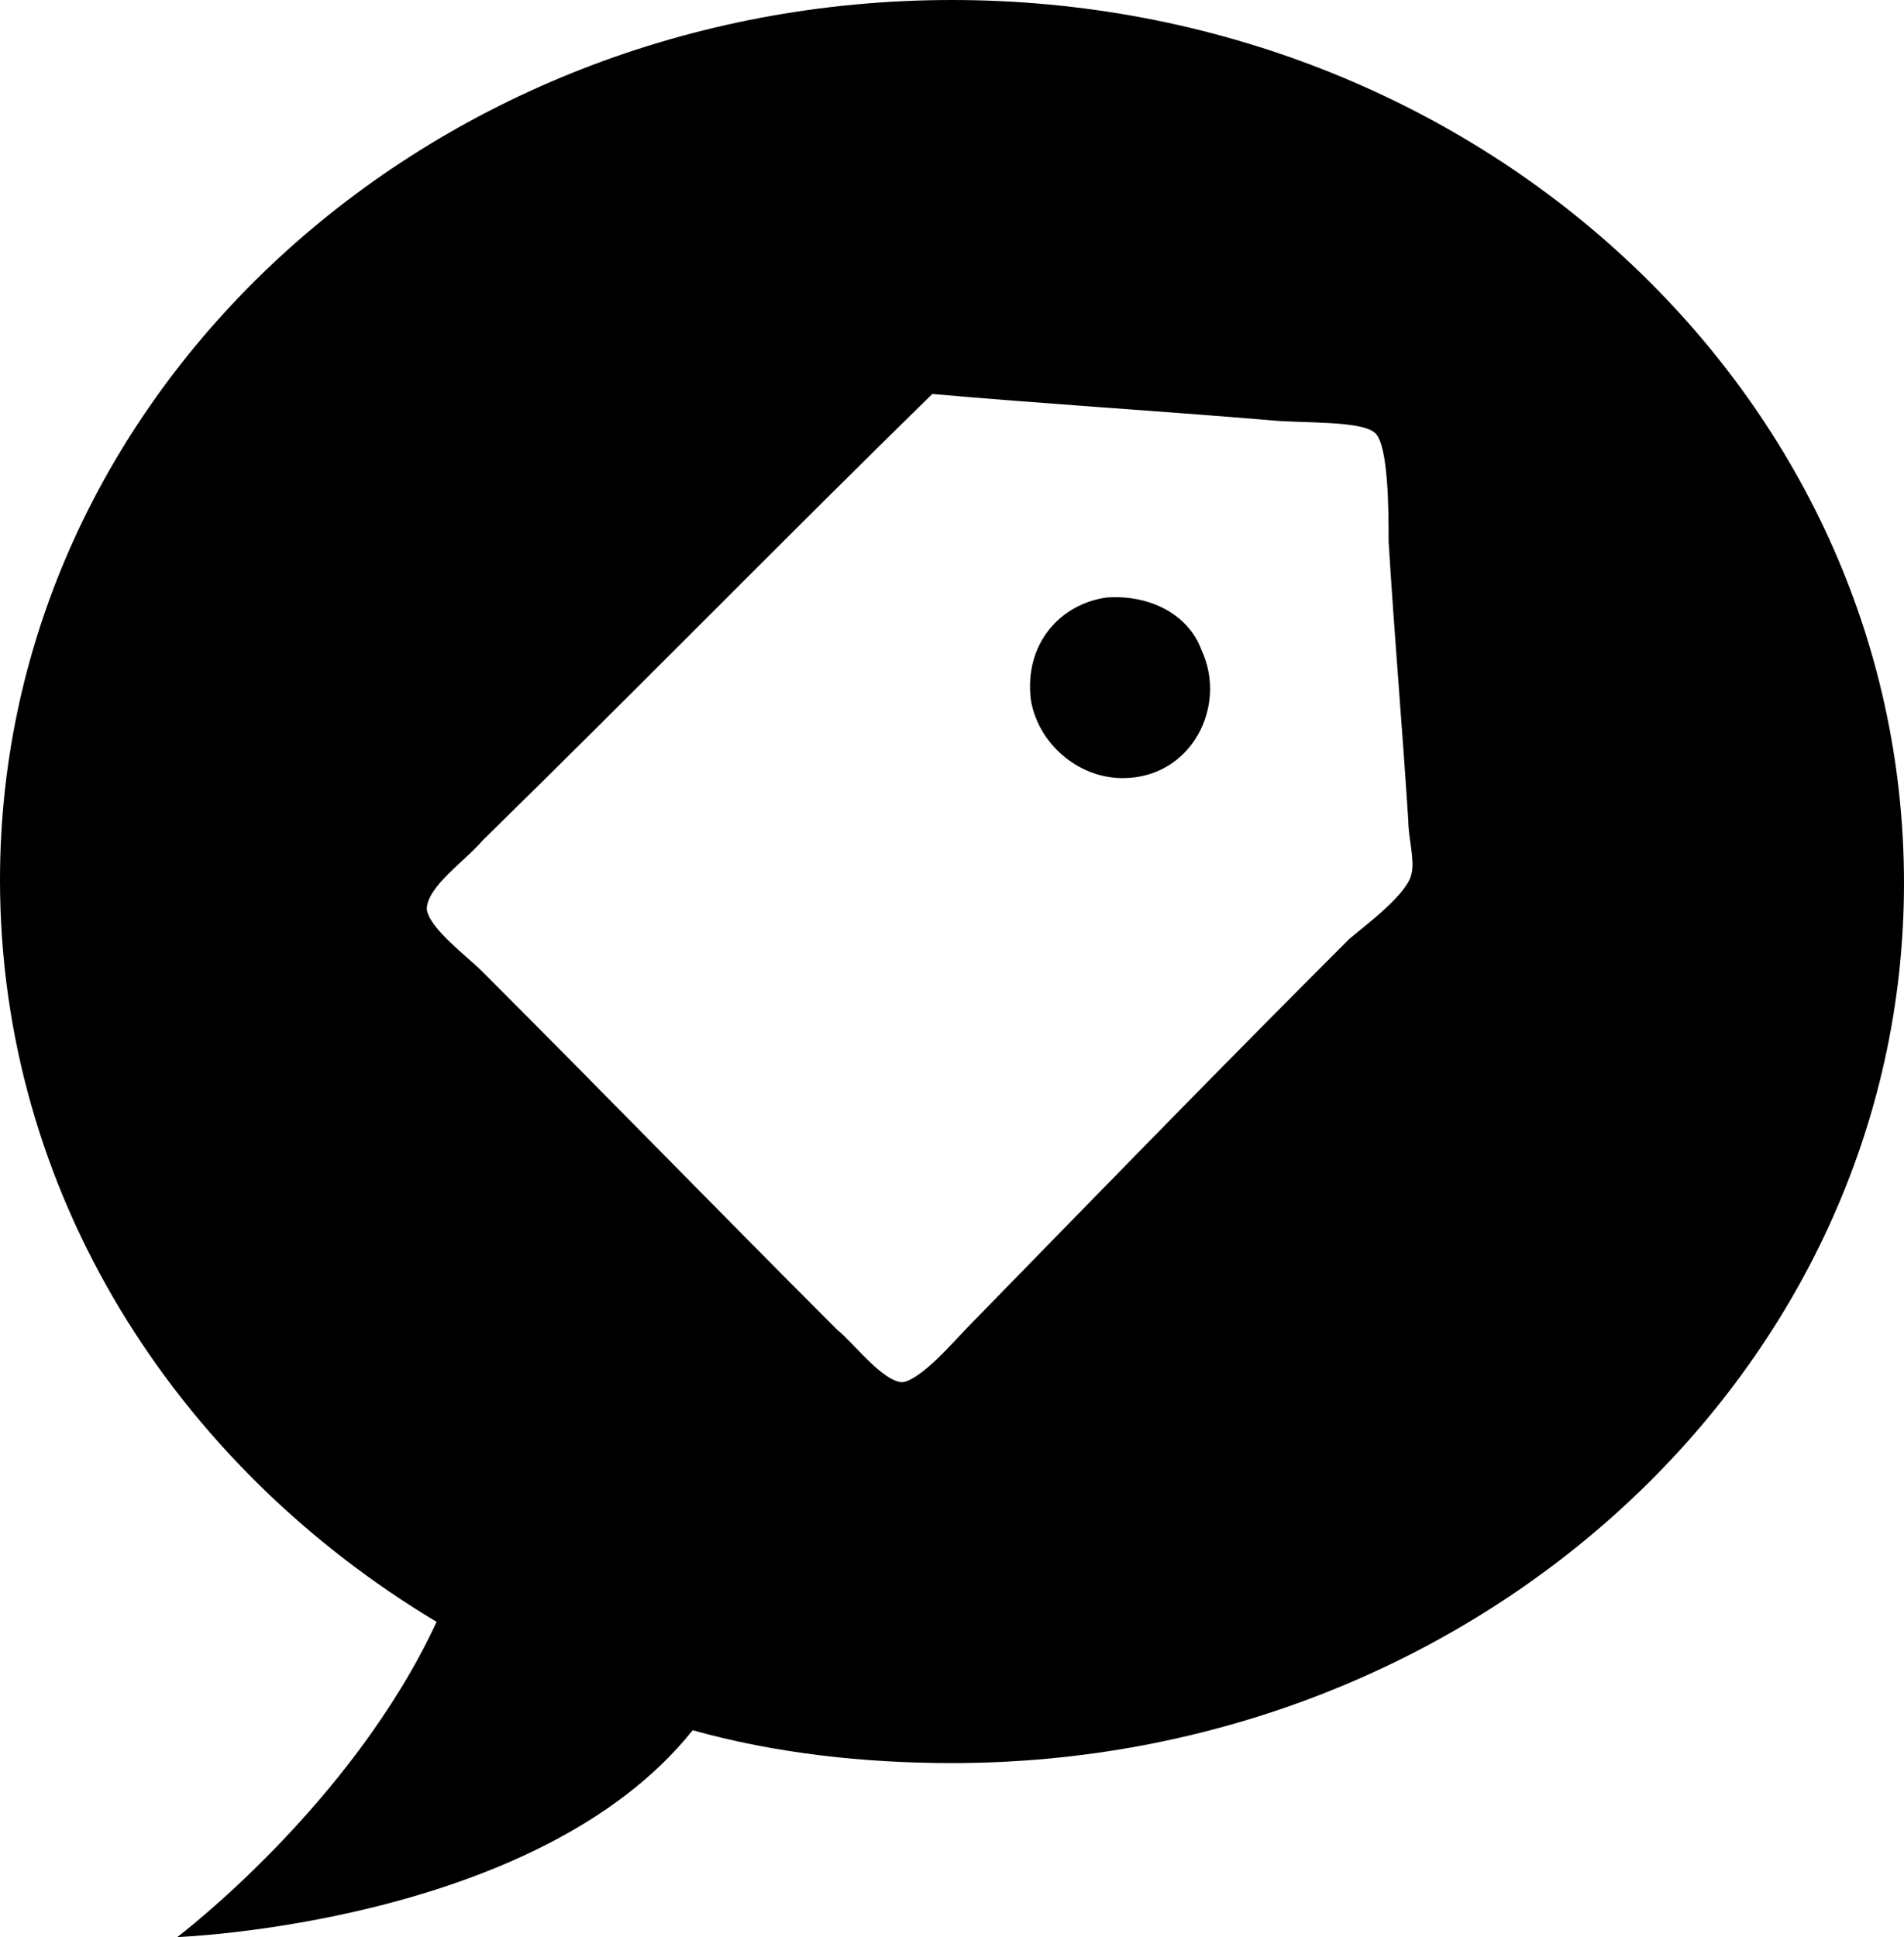 <svg id="Layer_1" xmlns="http://www.w3.org/2000/svg" viewBox="0 0 58 59"><path d="M33.7 18.2c-1.4.2-2.5 1.4-2.3 3.1.2 1.3 1.4 2.4 2.8 2.4 2.1 0 3.2-2.2 2.4-3.9-.4-1.1-1.6-1.7-2.9-1.6z"/><path d="M29 0C13 0 0 12 0 26.8c0 9.5 5.3 17.8 13.3 22.6C10.7 55 5.4 59 5.4 59s11-.4 15.7-6.3c2.5.7 5.2 1 7.9 1 16 0 29-12 29-26.8C58 12 45 0 29 0zm14 26.6c-.1.6-1.3 1.5-1.9 2-4 4-7.5 7.6-11.5 11.7-.5.5-1.5 1.7-2.1 1.8-.6 0-1.5-1.2-2-1.6-3.8-3.8-7-7.1-10.8-10.9-.5-.5-1.6-1.3-1.7-1.9 0-.7 1.2-1.5 1.7-2.1C19.4 21 24 16.3 28.4 12c3.4.3 6.7.5 10.3.8 1 .1 2.8 0 3.2.4.4.4.4 2.4.4 3.3.2 3.2.4 5.4.6 8.5 0 .5.2 1.2.1 1.6z"/></svg>